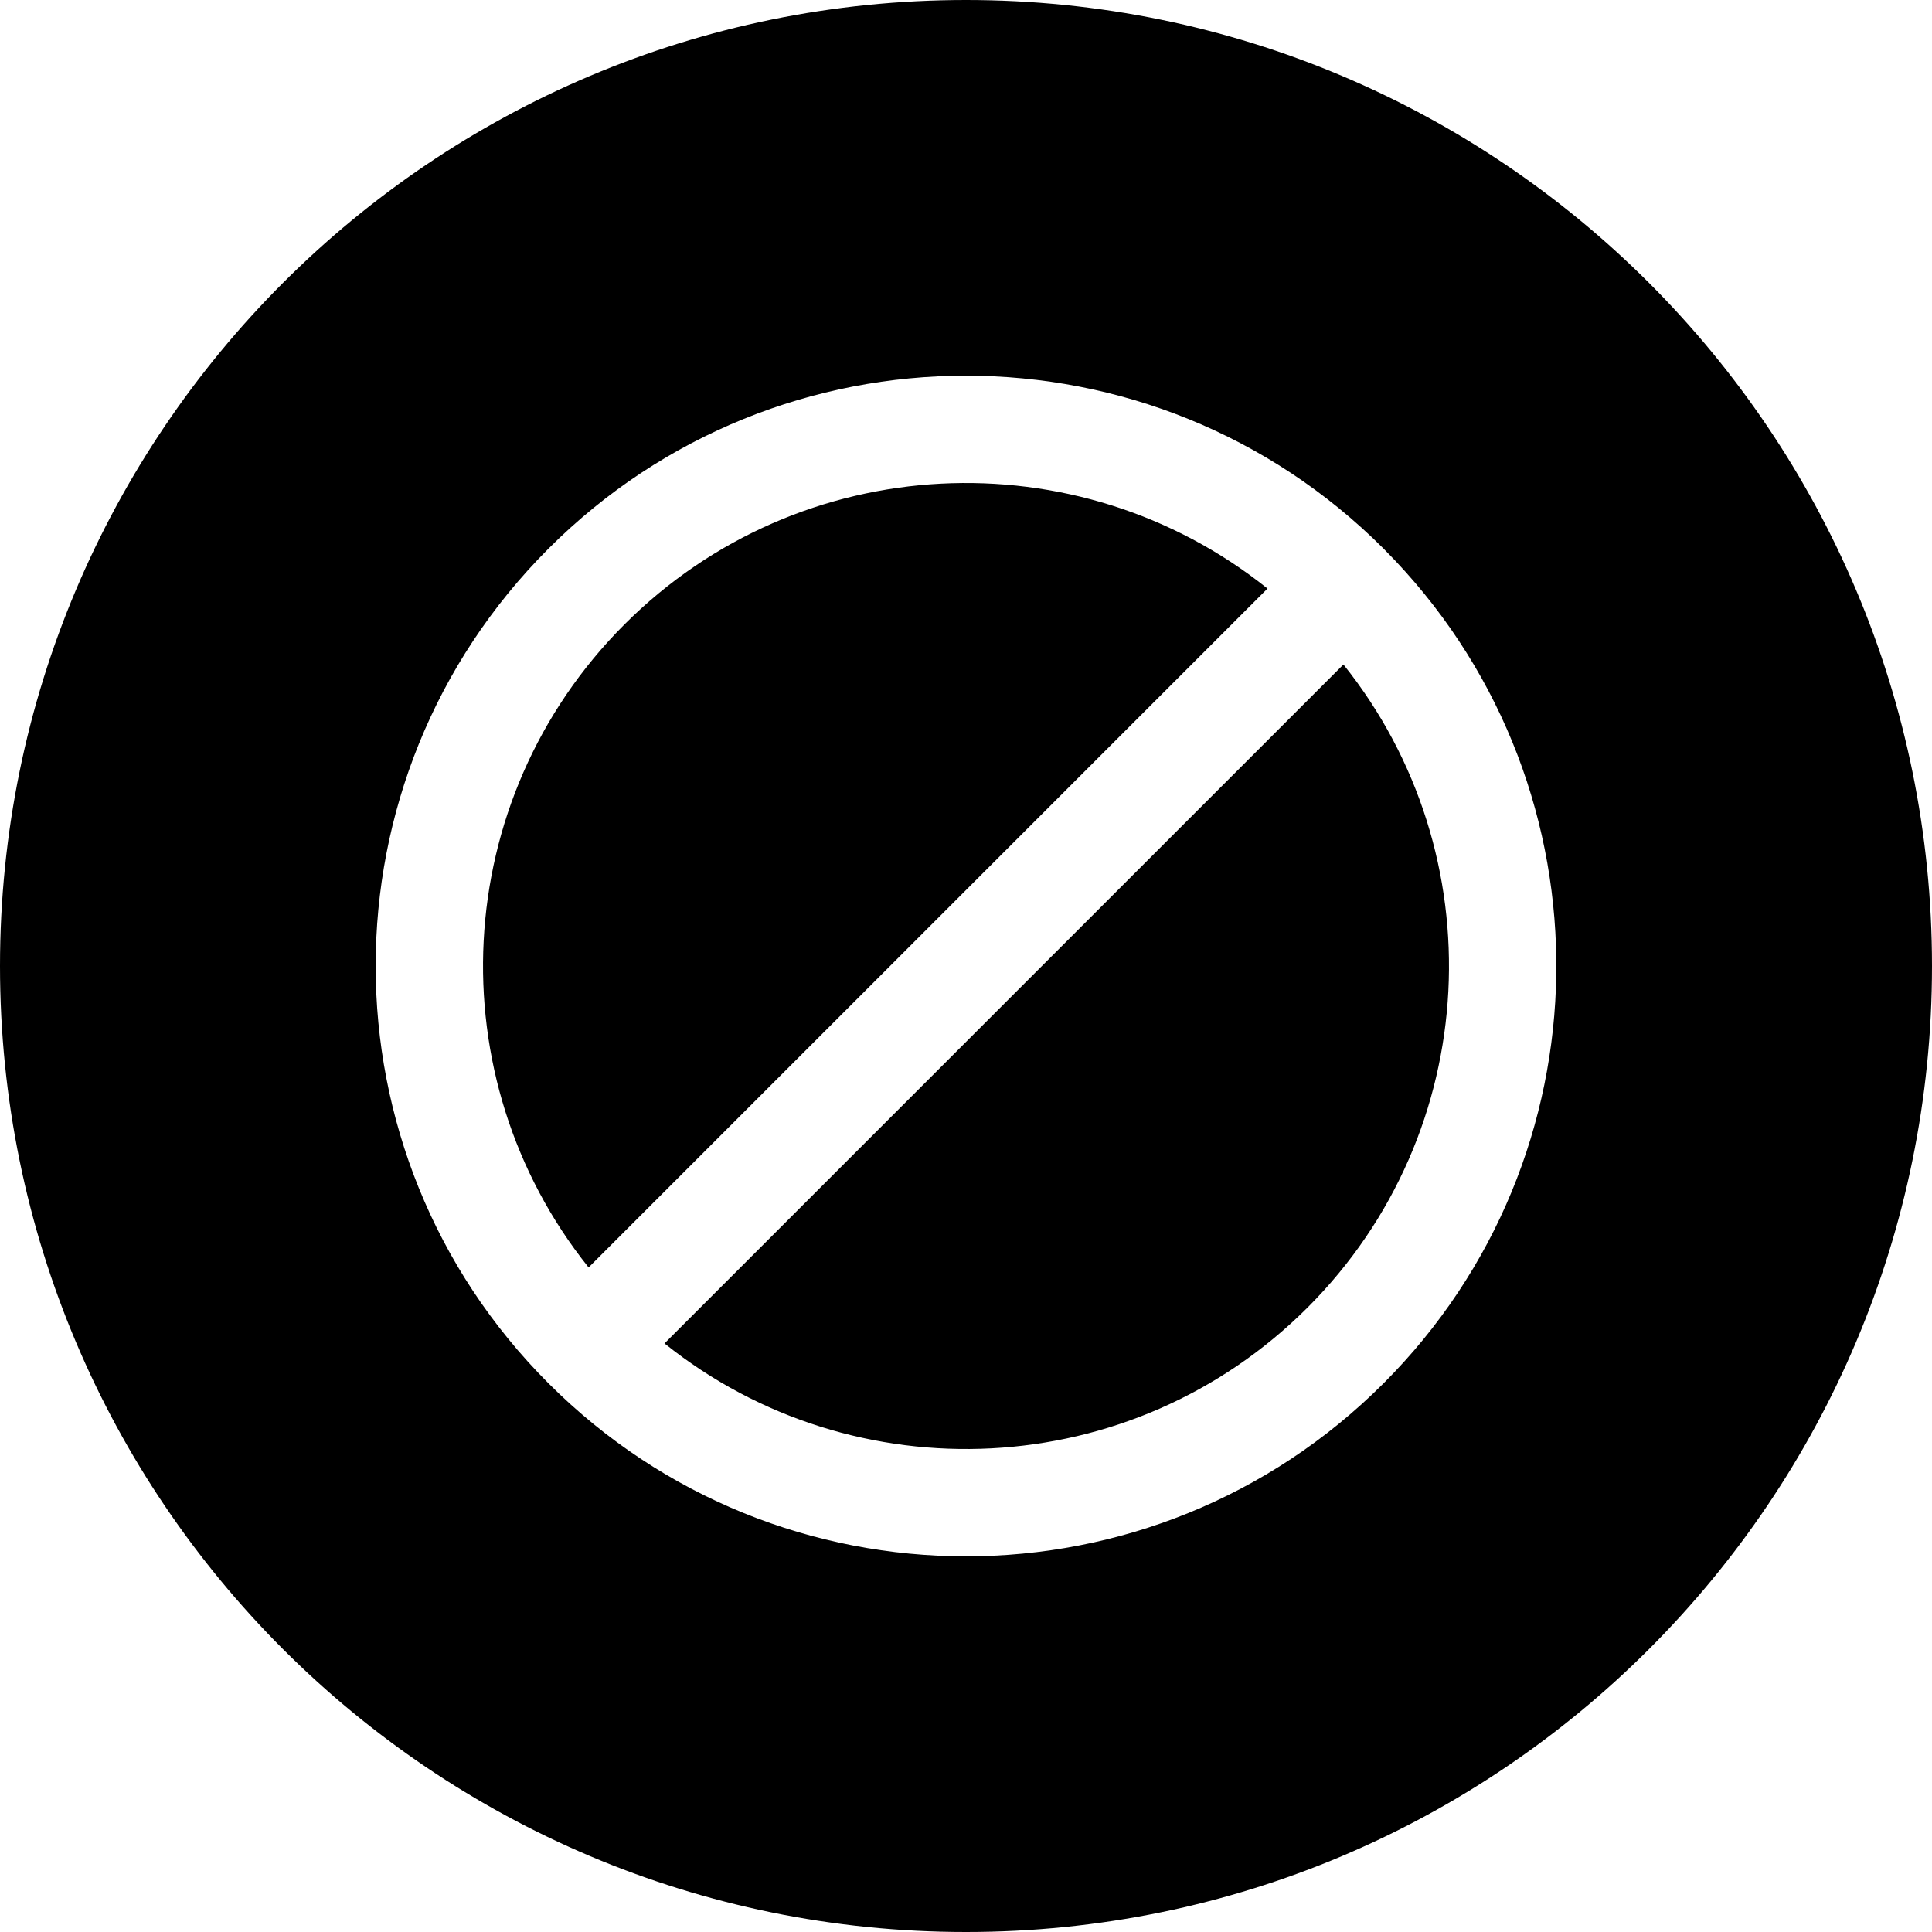 <svg xmlns="http://www.w3.org/2000/svg" width="36" height="36" viewBox="0 0 36 36">
    <path fill-rule="evenodd" d="M18 0c9.941 0 18 8.059 18 18s-8.059 18-18 18S0 27.941 0 18 8.059 0 18 0zm7.779 10.221c-4.297-4.294-11.262-4.294-15.557 0-4.296 4.297-4.296 11.262 0 15.557 4.295 4.296 11.26 4.296 15.557 0 4.219-4.22 4.293-11.017.222-15.328zm-.746 2.161c2.829 3.534 2.606 8.707-.668 11.982-3.277 3.276-8.45 3.498-11.983.669zm-13.397-.747c3.275-3.274 8.448-3.497 11.982-.668l-12.65 12.65c-2.83-3.533-2.607-8.705.668-11.982z"/>
</svg>
